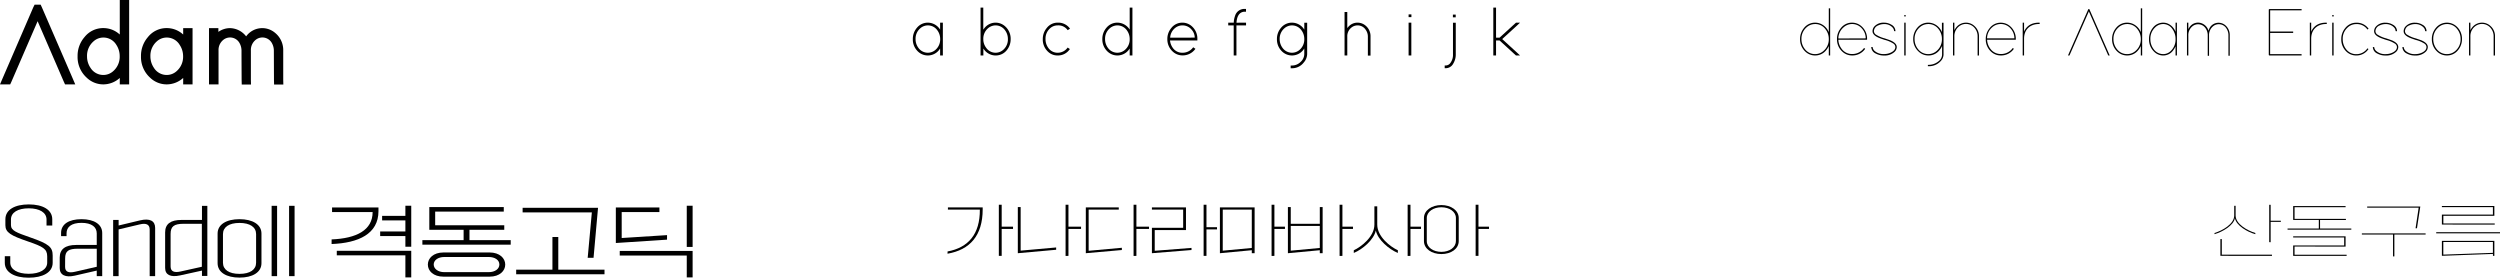 <svg xmlns="http://www.w3.org/2000/svg" viewBox="0 0 1279.89 142.17"><g id="레이어_2" data-name="레이어 2"><g id="Layer_1" data-name="Layer 1"><path d="M5.22,43.2H0l1.44-3.36L17,3.84,17.7,2.4h3.12l.66,1.44,15.6,36,1.44,3.36H33.3l-.66-1.44L19.26,10.86,5.88,41.76Z"/><path d="M43.26,19a12.15,12.15,0,0,1,9.66-4.62,12.32,12.32,0,0,1,8.4,3.3V0h4.8V43.2h-4.8V39.9a12.56,12.56,0,0,1-8.4,3.3,12.19,12.19,0,0,1-8.58-3.48A14.19,14.19,0,0,1,39.72,28.8,14.57,14.57,0,0,1,43.26,19Zm3,15.6a7.68,7.68,0,0,0,6.66,3.78,7.49,7.49,0,0,0,5-1.92,9.72,9.72,0,0,0,3.36-7.68A10.36,10.36,0,0,0,59.58,23a7.68,7.68,0,0,0-6.66-3.78,7.49,7.49,0,0,0-5,1.92,9.72,9.72,0,0,0-3.36,7.68A10.36,10.36,0,0,0,46.26,34.62Z"/><path d="M75.72,19a12.15,12.15,0,0,1,9.66-4.62,12.32,12.32,0,0,1,8.4,3.3V14.4h4.8V43.2h-4.8V39.9a12.56,12.56,0,0,1-8.4,3.3,12.19,12.19,0,0,1-8.58-3.48A14.19,14.19,0,0,1,72.18,28.8,14.57,14.57,0,0,1,75.72,19Zm3,15.6a7.68,7.68,0,0,0,6.66,3.78,7.49,7.49,0,0,0,5-1.92,9.72,9.72,0,0,0,3.36-7.68A10.36,10.36,0,0,0,92,23a7.68,7.68,0,0,0-6.66-3.78,7.49,7.49,0,0,0-5,1.92A9.72,9.72,0,0,0,77,28.8,10.36,10.36,0,0,0,78.72,34.62Z"/><path d="M126.12,18.48a10.15,10.15,0,0,1,14.76-1.62A11.34,11.34,0,0,1,145,25.92V40.8l.06,2.46h-4.74l-.06-2.4-.06-14.94a7.86,7.86,0,0,0-.9-3.66,5.52,5.52,0,0,0-8.22-2,6.63,6.63,0,0,0-2.64,5.64V40.8l.06,2.46h-4.74l-.06-2.4-.06-12.54v-2.4a7.86,7.86,0,0,0-.9-3.66,5.52,5.52,0,0,0-8.22-2,6.63,6.63,0,0,0-2.64,5.64V43.2H107V14.4h4.8v1.92a10.32,10.32,0,0,1,5.88-1.92A10.7,10.7,0,0,1,126,18.6S126.08,18.56,126.12,18.48Z"/><path d="M469.36,14.3A7.18,7.18,0,0,1,475,11.6a7.44,7.44,0,0,1,6.3,3.57V11.6h1.4V28.4h-1.4V24.83c-.19.28-.4.58-.63.88a7.31,7.31,0,0,1-10.75.63A8.41,8.41,0,0,1,467.33,20,8.62,8.62,0,0,1,469.36,14.3Zm.84,10.22a5.91,5.91,0,0,0,8.82.91A7,7,0,0,0,481.33,20a7.41,7.41,0,0,0-1.47-4.51,5.89,5.89,0,0,0-8.82-.91A7,7,0,0,0,468.73,20,7.43,7.43,0,0,0,470.2,24.52Z"/><path d="M502,4.6V3.9h1.4V15.17q.29-.42.63-.84a7.26,7.26,0,0,1,10.75-.66A8.4,8.4,0,0,1,517.41,20a8.65,8.65,0,0,1-2,5.71,7.17,7.17,0,0,1-5.67,2.69,6.93,6.93,0,0,1-1.22-.1,7.39,7.39,0,0,1-5.08-3.47V28.4H502V4.6Zm2.91,19.92a5.86,5.86,0,0,0,8.78.91A7,7,0,0,0,516,20a7.41,7.41,0,0,0-1.47-4.51,5.89,5.89,0,0,0-8.82-.91A7,7,0,0,0,503.41,20,7.13,7.13,0,0,0,504.92,24.52Z"/><path d="M547.72,25.11a7.25,7.25,0,0,1-6.26,3.29,7,7,0,0,1-5-2A8.45,8.45,0,0,1,533.86,20a8.71,8.71,0,0,1,2-5.63,7,7,0,0,1,5.64-2.77,7.31,7.31,0,0,1,6.3,3.08l-1.19.77A5.8,5.8,0,0,0,541.46,13a5.73,5.73,0,0,0-3.92,1.54A7.08,7.08,0,0,0,535.26,20a7.52,7.52,0,0,0,1.4,4.48,5.72,5.72,0,0,0,4.8,2.52,6.19,6.19,0,0,0,5.14-2.66Z"/><path d="M566.38,14.3a7.18,7.18,0,0,1,5.67-2.7,7.44,7.44,0,0,1,6.3,3.57V3.9h1.4V28.4h-1.4V24.83c-.19.28-.4.58-.63.88a7.31,7.31,0,0,1-10.75.63A8.41,8.41,0,0,1,564.35,20,8.62,8.62,0,0,1,566.38,14.3Zm.84,10.22a5.91,5.91,0,0,0,8.82.91A7,7,0,0,0,578.35,20a7.41,7.41,0,0,0-1.47-4.51,5.89,5.89,0,0,0-8.82-.91A7,7,0,0,0,565.75,20,7.43,7.43,0,0,0,567.22,24.52Z"/><path d="M612,25a7.92,7.92,0,0,1-6.65,3.36,7.2,7.2,0,0,1-5-2A8.41,8.41,0,0,1,597.63,20a8.58,8.58,0,0,1,2-5.63,7.08,7.08,0,0,1,5.7-2.77,7.2,7.2,0,0,1,5.08,2.07A8.4,8.4,0,0,1,613,20v.7h-14a7.7,7.7,0,0,0,1.4,3.78A5.82,5.82,0,0,0,605.33,27a6.62,6.62,0,0,0,5.53-2.8Zm-.35-5.74a6.14,6.14,0,0,0-1.47-3.92A6,6,0,0,0,605.33,13a5.87,5.87,0,0,0-3.6,1.23,6.87,6.87,0,0,0-2.66,5.07Z"/><path d="M637.22,11.6h.7V13H633V28.4h-1.4V13h-2.8V11.6h2.83a11.64,11.64,0,0,1,.67-3.5,4.93,4.93,0,0,1,4.9-3.53h.7V6h-.7a3.69,3.69,0,0,0-1.33.24c-1.71.66-2.65,2.45-2.84,5.39Z"/><path d="M655.77,14.3a7.18,7.18,0,0,1,5.67-2.7,7.44,7.44,0,0,1,6.3,3.57V11.64h1.47l0,.7,0,15.36A6.79,6.79,0,0,1,667.46,32a7.45,7.45,0,0,1-6,2.94h-.7v-1.4h.7a6.26,6.26,0,0,0,4.45-1.89,5.49,5.49,0,0,0,1.82-3.92V24.83c-.19.28-.4.58-.63.88a7.31,7.31,0,0,1-10.75.63A8.41,8.41,0,0,1,653.74,20,8.62,8.62,0,0,1,655.77,14.3Zm.84,10.22a5.91,5.91,0,0,0,8.82.91A7,7,0,0,0,667.74,20a7.41,7.41,0,0,0-1.47-4.51,5.89,5.89,0,0,0-8.82-.91A7,7,0,0,0,655.14,20,7.43,7.43,0,0,0,656.61,24.52Z"/><path d="M690,14.09a6.19,6.19,0,0,1,5-2.49,6.38,6.38,0,0,1,4.23,1.61,7,7,0,0,1,2.42,5.5v9l0,.74h-1.36l0-.7,0-9a5.93,5.93,0,0,0-1.09-3.47A4.87,4.87,0,0,0,695,13a5,5,0,0,0-3.19,1.16,5.6,5.6,0,0,0-2.06,4.55V28.4h-1.4V6.14h1.4v8.19A1,1,0,0,1,690,14.09Z"/><path d="M721.14,8.77V7.37h1.44v1.4h-1.44Zm0,2.83h1.4V28.4h-1.4V11.6Z"/><path d="M743.82,11.64h1.47l0,.7,0,15.36a9,9,0,0,1-1.29,4.87,4.34,4.34,0,0,1-3.68,2.34h-.7v-1.4h.7a2.92,2.92,0,0,0,2-1,6.91,6.91,0,0,0,1.54-4.8V11.64Zm0-2.77V7.47h1.44v1.4h-1.44Z"/><path d="M765.91,20.7v7.7h-1.4V3.9h1.4V19.3h1.78l8.23-7.52.21-.18h2.06l-1.29,1.23L769.06,20l7.84,7.18,1.29,1.22h-2.06l-.21-.17-8.23-7.53Z"/><path d="M923.59,14.3a7.18,7.18,0,0,1,5.67-2.7,7.4,7.4,0,0,1,2.8.56,7.86,7.86,0,0,1,4.2,4.31V4.25h.7V28.4h-.7V23.54a8.84,8.84,0,0,1-1.3,2.1,7.09,7.09,0,0,1-5.7,2.76,7.19,7.19,0,0,1-5.08-2.06A8.41,8.41,0,0,1,921.56,20,8.62,8.62,0,0,1,923.59,14.3ZM924,25.11a6.49,6.49,0,0,0,5.25,2.59,6.39,6.39,0,0,0,4.51-1.82A7.67,7.67,0,0,0,936.26,20a8,8,0,0,0-1.72-5.07,6.43,6.43,0,0,0-5.28-2.63,6.55,6.55,0,0,0-4.52,1.82A7.7,7.7,0,0,0,922.26,20,8,8,0,0,0,924,25.11Z"/><path d="M954.88,25a7.91,7.91,0,0,1-6.72,3.39,7.13,7.13,0,0,1-5-2A8.37,8.37,0,0,1,940.46,20a8.48,8.48,0,0,1,2-5.63,7.11,7.11,0,0,1,5.71-2.77,7.25,7.25,0,0,1,5,2A8.42,8.42,0,0,1,955.86,20v.35h-14.7A8.22,8.22,0,0,0,942.84,25a6.48,6.48,0,0,0,5.32,2.66,7.4,7.4,0,0,0,6.16-3.11Zm.28-5.36a7.42,7.42,0,0,0-1.72-4.79,6.63,6.63,0,0,0-5.28-2.56A6.49,6.49,0,0,0,943.82,14a7.58,7.58,0,0,0-2.66,5.7Z"/><path d="M969.68,15.94a2.88,2.88,0,0,0-.91-2,5.63,5.63,0,0,0-4.27-1.61,6.79,6.79,0,0,0-3,.7,3.29,3.29,0,0,0-2.14,2.94,2.33,2.33,0,0,0,.81,1.61,15.44,15.44,0,0,0,4.69,2.07c1.33.44,2.3.78,2.9,1,2.2.94,3.29,2.08,3.29,3.43a3.44,3.44,0,0,1-1.08,2.42,7.28,7.28,0,0,1-5.43,1.92,8.48,8.48,0,0,1-4.2-1A3.8,3.8,0,0,1,958,24.06h.7a3,3,0,0,0,1,2,6.84,6.84,0,0,0,4.83,1.61,7.86,7.86,0,0,0,3.54-.77c1.51-.72,2.27-1.68,2.27-2.87a2.27,2.27,0,0,0-.84-1.61,14.77,14.77,0,0,0-4.62-2q-2-.66-2.94-1.05-3.28-1.36-3.29-3.43a3.66,3.66,0,0,1,1-2.45,6.29,6.29,0,0,1,4.86-1.89,7.11,7.11,0,0,1,3.71,1,3.85,3.85,0,0,1,2.17,3.36Z"/><path d="M974.9,8.42v-.7h.73v.7h-.73Zm0,3.18h.7V28.4h-.7V11.6Z"/><path d="M981.51,14.3a7.18,7.18,0,0,1,5.67-2.7,7.36,7.36,0,0,1,2.8.56,7.83,7.83,0,0,1,4.2,4.31V11.64H995l0,.35,0,16.06a5.15,5.15,0,0,1-1.47,3.26,8.11,8.11,0,0,1-6.19,2.59h-.35v-.7h.35a8,8,0,0,0,5-1.75,4.43,4.43,0,0,0,1.92-3.4V23.54a8.8,8.8,0,0,1-1.29,2.1,7.1,7.1,0,0,1-5.71,2.76,7.18,7.18,0,0,1-5.07-2.06A8.42,8.42,0,0,1,979.48,20,8.67,8.67,0,0,1,981.51,14.3Zm.42,10.81a6.57,6.57,0,0,0,9.77.77A7.7,7.7,0,0,0,994.18,20a8,8,0,0,0-1.71-5.07,6.45,6.45,0,0,0-5.29-2.63,6.52,6.52,0,0,0-4.51,1.82A7.67,7.67,0,0,0,980.18,20,8,8,0,0,0,981.93,25.11Z"/><path d="M1013.12,28.44h-.67l0-.35,0-9.45a6.52,6.52,0,0,0-1.29-4,5.73,5.73,0,0,0-8.4-1,6.27,6.27,0,0,0-2.21,4.94V28.4h-.7V11.6h.7v3.89a7.63,7.63,0,0,1,.88-1.4,6.38,6.38,0,0,1,9.34-.84,6.86,6.86,0,0,1,2.38,5.39v9.41Z"/><path d="M1031,25a7.89,7.89,0,0,1-6.72,3.39,7.13,7.13,0,0,1-5-2,8.41,8.41,0,0,1-2.66-6.37,8.49,8.49,0,0,1,2-5.63,7.09,7.09,0,0,1,5.7-2.77,7.25,7.25,0,0,1,5,2A8.39,8.39,0,0,1,1032,20v.35h-14.7A8.37,8.37,0,0,0,1019,25a6.49,6.49,0,0,0,5.32,2.66,7.39,7.39,0,0,0,6.16-3.11Zm.28-5.36a7.46,7.46,0,0,0-1.71-4.79,6.66,6.66,0,0,0-5.29-2.56,6.51,6.51,0,0,0-4.34,1.65,7.61,7.61,0,0,0-2.66,5.7Z"/><path d="M1037,14.79c1.49-2.12,3.78-3.19,6.86-3.19h.35v.7h-.35a8.43,8.43,0,0,0-4.2,1q-3.4,2-3.43,6.51V28.4h-.7V11.6h.7v4.59A7.64,7.64,0,0,1,1037,14.79Z"/><path d="M1059.49,28.4h-.77l.21-.49,10.15-23.1a.46.46,0,0,1,.14-.14c.23-.11.4-.07.49.14l10.15,23.1.21.49h-.77l-.07-.21L1069.4,5.83l-9.84,22.36Z"/><path d="M1083.33,14.3a7.18,7.18,0,0,1,5.67-2.7,7.4,7.4,0,0,1,2.8.56,7.89,7.89,0,0,1,4.2,4.31V4.25h.7V28.4h-.7V23.54a8.84,8.84,0,0,1-1.3,2.1,7.1,7.1,0,0,1-5.7,2.76,7.19,7.19,0,0,1-5.08-2.06A8.41,8.41,0,0,1,1081.3,20,8.62,8.62,0,0,1,1083.33,14.3Zm.42,10.81A6.49,6.49,0,0,0,1089,27.7a6.41,6.41,0,0,0,4.51-1.82A7.67,7.67,0,0,0,1096,20a8.05,8.05,0,0,0-1.72-5.07A6.44,6.44,0,0,0,1089,12.3a6.55,6.55,0,0,0-4.52,1.82A7.66,7.66,0,0,0,1082,20,8,8,0,0,0,1083.75,25.11Z"/><path d="M1102.12,14.3a6.63,6.63,0,0,1,5.36-2.7,6.18,6.18,0,0,1,2.31.46,7.36,7.36,0,0,1,4,4.27V11.6h.7V28.4h-.7V23.68a8.94,8.94,0,0,1-1.16,2,6.23,6.23,0,0,1-5.14,2.73,6.61,6.61,0,0,1-4.73-2A8.63,8.63,0,0,1,1100.2,20,9,9,0,0,1,1102.12,14.3Zm.42,10.81a6,6,0,0,0,4.94,2.59,5.49,5.49,0,0,0,4-1.75,8,8,0,0,0,2.31-5.95,8.5,8.5,0,0,0-1.58-5.07,5.64,5.64,0,0,0-4.72-2.63,5.86,5.86,0,0,0-4.17,1.75A7.87,7.87,0,0,0,1100.9,20,8.28,8.28,0,0,0,1102.54,25.11Z"/><path d="M1131.42,14a5.2,5.2,0,0,1,4.41-2.35,5.34,5.34,0,0,1,3.5,1.33,6.5,6.5,0,0,1,2.2,5.15v10l0,.39h-.67l0-.35,0-10a6.29,6.29,0,0,0-1-3.57,4.59,4.59,0,0,0-6.93-1.09,5.8,5.8,0,0,0-2,4.66v10l0,.39h-.67l0-.35,0-9.66v-.35a6.29,6.29,0,0,0-1-3.57,4.59,4.59,0,0,0-6.93-1.09,5.8,5.8,0,0,0-2,4.66V28.4h-.7V11.6h.7v3.33a6.46,6.46,0,0,1,.6-1,5.23,5.23,0,0,1,6.51-1.89,5.84,5.84,0,0,1,3.25,3.74A6.63,6.63,0,0,1,1131.42,14Z"/><path d="M1178.32,4.6v.7h-16.1V16.15H1174v.7h-11.79V27.7h16.1v.7h-16.45a.38.38,0,0,1-.35-.35V5a.4.4,0,0,1,.35-.35h16.45Z"/><path d="M1184,14.79c1.49-2.12,3.78-3.19,6.86-3.19h.35v.7h-.35a8.43,8.43,0,0,0-4.2,1q-3.4,2-3.43,6.51V28.4h-.7V11.6h.7v4.59A7.64,7.64,0,0,1,1184,14.79Z"/><path d="M1194,8.42v-.7h.74v.7H1194Zm0,3.18h.7V28.4h-.7V11.6Z"/><path d="M1212.55,25.11a7.3,7.3,0,0,1-6.3,3.29,7.1,7.1,0,0,1-5-2,8.45,8.45,0,0,1-2.62-6.37,8.66,8.66,0,0,1,2-5.63,7.05,7.05,0,0,1,5.67-2.77,7.36,7.36,0,0,1,6.3,3.08l-.56.42a6.59,6.59,0,0,0-5.74-2.8,6.4,6.4,0,0,0-4.48,1.82,7.65,7.65,0,0,0-2.45,5.88,8.15,8.15,0,0,0,1.68,5.08,6.38,6.38,0,0,0,5.25,2.62,6.84,6.84,0,0,0,5.74-3Z"/><path d="M1226.44,15.94a2.88,2.88,0,0,0-.91-2,5.65,5.65,0,0,0-4.27-1.61,6.76,6.76,0,0,0-3,.7,3.29,3.29,0,0,0-2.14,2.94,2.29,2.29,0,0,0,.81,1.61,15.44,15.44,0,0,0,4.69,2.07c1.33.44,2.29.78,2.9,1q3.29,1.41,3.29,3.43a3.44,3.44,0,0,1-1.08,2.42,7.28,7.28,0,0,1-5.43,1.92,8.42,8.42,0,0,1-4.2-1,3.8,3.8,0,0,1-2.31-3.33h.7a3,3,0,0,0,1,2,6.84,6.84,0,0,0,4.83,1.61,7.86,7.86,0,0,0,3.54-.77c1.51-.72,2.27-1.68,2.27-2.87a2.27,2.27,0,0,0-.84-1.61,14.77,14.77,0,0,0-4.62-2q-2-.66-2.94-1.05-3.29-1.36-3.29-3.43a3.66,3.66,0,0,1,1-2.45,6.28,6.28,0,0,1,4.86-1.89,7.14,7.14,0,0,1,3.71,1,3.85,3.85,0,0,1,2.17,3.36Z"/><path d="M1241.56,15.94a2.88,2.88,0,0,0-.91-2,5.65,5.65,0,0,0-4.27-1.61,6.76,6.76,0,0,0-3,.7,3.29,3.29,0,0,0-2.14,2.94,2.29,2.29,0,0,0,.81,1.61,15.44,15.44,0,0,0,4.69,2.07c1.33.44,2.29.78,2.9,1q3.29,1.41,3.29,3.43a3.44,3.44,0,0,1-1.08,2.42,7.28,7.28,0,0,1-5.43,1.92,8.42,8.42,0,0,1-4.2-1,3.8,3.8,0,0,1-2.31-3.33h.7a3,3,0,0,0,1,2,6.84,6.84,0,0,0,4.83,1.61,7.86,7.86,0,0,0,3.54-.77c1.51-.72,2.27-1.68,2.27-2.87a2.27,2.27,0,0,0-.84-1.61,14.77,14.77,0,0,0-4.62-2q-2-.66-2.94-1.05-3.29-1.36-3.29-3.43a3.66,3.66,0,0,1,1-2.45,6.28,6.28,0,0,1,4.86-1.89,7.14,7.14,0,0,1,3.71,1,3.85,3.85,0,0,1,2.17,3.36Z"/><path d="M1247.05,14.3a7.29,7.29,0,0,1,10.71-.67,8.39,8.39,0,0,1,2.66,6.37,8.58,8.58,0,0,1-2,5.64,7.1,7.1,0,0,1-5.71,2.76,7.18,7.18,0,0,1-5.07-2.06A8.41,8.41,0,0,1,1245,20,8.66,8.66,0,0,1,1247.05,14.3Zm.42,10.81a6.5,6.5,0,0,0,5.25,2.59,6.42,6.42,0,0,0,4.52-1.82,7.66,7.66,0,0,0,2.48-5.88,8,8,0,0,0-1.71-5.07,6.45,6.45,0,0,0-5.29-2.63,6.52,6.52,0,0,0-4.51,1.82,7.67,7.67,0,0,0-2.49,5.88A8,8,0,0,0,1247.47,25.11Z"/><path d="M1277.29,28.44h-.66l0-.35,0-9.45a6.52,6.52,0,0,0-1.29-4,5.73,5.73,0,0,0-8.4-1,6.27,6.27,0,0,0-2.21,4.94V28.4h-.7V11.6h.7v3.89a7.13,7.13,0,0,1,.88-1.4,6.38,6.38,0,0,1,9.34-.84,6.86,6.86,0,0,1,2.38,5.39v9.41Z"/><path d="M5.61,115.25c0,2.84,2.9,3.84,9.85,6.28,9.71,3.36,11.51,5,11.51,9.36v3.64c0,5-5.15,7.64-12.3,7.64s-12.21-2.68-12.21-7.64v-3.36h2.8v3.28c0,3.52,3.75,5.72,9.45,5.72s9.46-2.2,9.46-5.72v-3.2c0-3.84-2.15-5-9.86-7.64-8.75-3-11.55-4.56-11.55-8.32v-3c0-5,4.9-7.64,12-7.64s12,2.68,12,7.64v3.16H23.82v-3.08c0-3.52-3.5-5.72-9.11-5.72s-9.1,2.16-9.1,5.68Z"/><path d="M52.33,141.37h-2.8v-2.84l-11.26,2.59c-4.75,1.09-7.7-.32-7.7-3.87v-5.4c0-4.28,2.85-6.44,8.4-6.44H49.53v-5.92c0-3.24-2.55-5.4-7.8-5.4s-7.66,2.16-7.66,5.36v1.44h-2.8v-1.68c0-4.44,4-7,10.46-7s10.6,2.64,10.6,7.08Zm-19-4.72c0,2.56,1.9,3.23,5.1,2.47l11.11-2.55v-9.24H40c-4.9,0-6.65,1.12-6.65,5Z"/><path d="M57.93,141.37V112.61h2.8v2.84l11-2.64c5-1.16,7.7.24,7.7,3.88v24.68h-2.8V117.49c0-2.52-1.7-3.44-5.1-2.6l-10.81,2.56v23.92Z"/><path d="M103.4,105.41h2.75v35.84H103.4v-2.72L92.19,141c-4.9,1.07-7.65-.29-7.65-3.84V119c0-4.36,2.8-6.4,8.35-6.4H103.4Zm-16.06,31c0,2.48,1.75,3.32,5,2.6l11-2.44v-22H94c-4.91,0-6.66,1.36-6.66,5.16Z"/><path d="M111.4,119.57c0-4.68,4.55-7.36,11.21-7.36s11.25,2.68,11.25,7.36v15.16c0,4.76-4.65,7.39-11.25,7.39s-11.21-2.63-11.21-7.39Zm2.75,14.92c0,3.52,3,5.72,8.46,5.72s8.5-2.2,8.5-5.72V119.85c0-3.56-3.1-5.72-8.5-5.72s-8.46,2.16-8.46,5.72Z"/><path d="M139.06,141.37v-36h2.8v36Z"/><path d="M148,141.37v-36h2.81v36Z"/><path d="M169.77,122.57c12.71-.52,21-4.72,21-14H170v-2.36h23.76v1.88c0,11.68-10.25,16.32-24,16.84ZM207.54,142V130.73H172.42v-2.32h38.12V142Zm0-15.67v-5.48H194.63v-2.36h12.91v-5.64H195.63v-2.32h11.91v-5.2h3v21Z"/><path d="M240.35,122.93h21.11v2.32H216.24v-2.32h21.11v-5.28H219.79V106h38.12v2.32H222.79v7h35.37v2.32H240.35Zm10.25,6.32c5.26,0,8.06,3,8.06,6.2s-2.8,6.19-8.06,6.19H227.09c-5.25,0-8.05-2.95-8.05-6.19s2.8-6.2,8.05-6.2Zm-.4,10.08c3.2,0,5.46-1.64,5.46-3.92s-2.26-3.84-5.46-3.84H227.44c-3.15,0-5.4,1.64-5.4,3.84s2.25,3.92,5.4,3.92Z"/><path d="M264.26,140.41v-2.36h18.56V121.33h3v16.72h23.66v2.36ZM300.87,132,303,108.73H267.56v-2.36h38.61l-2.3,25.6Z"/><path d="M315.28,124.41v-18.2h22.31v2.36H318.28v13.28l23.21-1.48v2.32ZM351.59,142V130.81H317.28v-2.36h37.31V142Zm0-15.59V105.33h3v21.08Z"/><path d="M485.11,128.74c10.62-2,16.61-8.82,16.53-21.44H485.29v-1.13h17.8v1c0,13.52-6.6,20.74-18,22.72ZM511.36,131V104.8h1.46v11.26h5.8v1.16h-5.8V131Z"/><path d="M521.08,129.63V106h1.45v22.31l18.17-1.62v1.18Zm24.45,1.4V104.8H547v11.26h6.45v1.16H547V131Z"/><path d="M555.89,129.63V106.17h16.87v1.13H557.34v21.09l17-1.54V128Zm24.45,1.4V104.8h1.45v11.26h6.46v1.16h-6.46V131Z"/><path d="M589.73,129.63v-13h16V107.3h-16v-1.13h17.44v11.6h-16v10.62L610,126.91V128ZM616.2,131V104.8h1.46v11.52h5.4v1.13h-5.4V131Z"/><path d="M624.54,129.63V106.17h17.77v23.46h-1.45V128.1Zm1.45-1.3,14.87-1.39V107.3H626Zm25,2.7V104.8h1.45v11.26h5.4v1.13h-5.4V131Z"/><path d="M659.35,129.63V106h1.46v8.56h14.87V106h1.45v23.64h-1.45V128.1Zm1.46-1.3,14.87-1.39V115.68H660.81Zm25,2.7V104.8h1.45v11.26h5.41v1.16h-5.41V131Z"/><path d="M693.08,128.13c3.84-1.77,10.55-7,10.55-13.11v-9.4h1.46V115c0,6.15,6.67,11.34,10.55,13.11v1.39c-4.46-1.83-10.3-6.73-11.28-11.52-1,4.79-6.82,9.69-11.28,11.52Zm27.57,2.9V104.8h1.45v11.26h5.4v1.16h-5.4V131Z"/><path d="M729,123.4V111.62c0-3.94,4-6.64,8.92-6.64s8.89,2.7,8.89,6.64V123.4c0,4-3.92,6.67-8.89,6.67S729,127.37,729,123.4Zm16.36.06V111.59c0-3.19-3.3-5.48-7.44-5.48s-7.47,2.29-7.47,5.48v11.87c0,3.22,3.34,5.48,7.47,5.48S745.34,126.68,745.34,123.46ZM755.46,131V104.8h1.45v11.26h5.4v1.16h-5.4V131Z"/><path d="M1133.74,119.28c4.06-1.22,10.08-4.61,10.08-8.93v-5h.72v5c0,4.32,6,7.71,10.09,8.93v.61c-4.25-1.16-9.8-4.5-10.45-8.21-.65,3.71-6.27,7-10.44,8.21Zm3,11.69v-8.59h.73v8h25.68V131Zm25-7V104.86h.73V113h5.22v.58h-5.22V124Z"/><path d="M1187.77,117h16v.58h-32.64V117h16v-4.41H1174v-7.11h26.84v.58h-26.12v6H1201v.58h-13.24Zm-13.06,9.22v4.18h26.66V131H1174v-5.34h26.11v-4.09H1174V121h26.84v5.25Z"/><path d="M1225.12,131.26v-11.2h-15.95v-.58h32.64v.58h-16v11.2Zm11.54-14.39,1.59-10.56h-26.36v-.58h27.2l-1.71,11.14Z"/><path d="M1247.24,119.45v-.58h32.65v.58Zm2.9-4.49v-5.08h26.12v-3.83h-26.12v-.58H1277v5h-26.11v3.92h26.3V115Zm0,16v-7.66H1277V131h-.72V130Zm.73-.61,25.39-.9v-5.57h-25.39Z"/></g></g></svg>